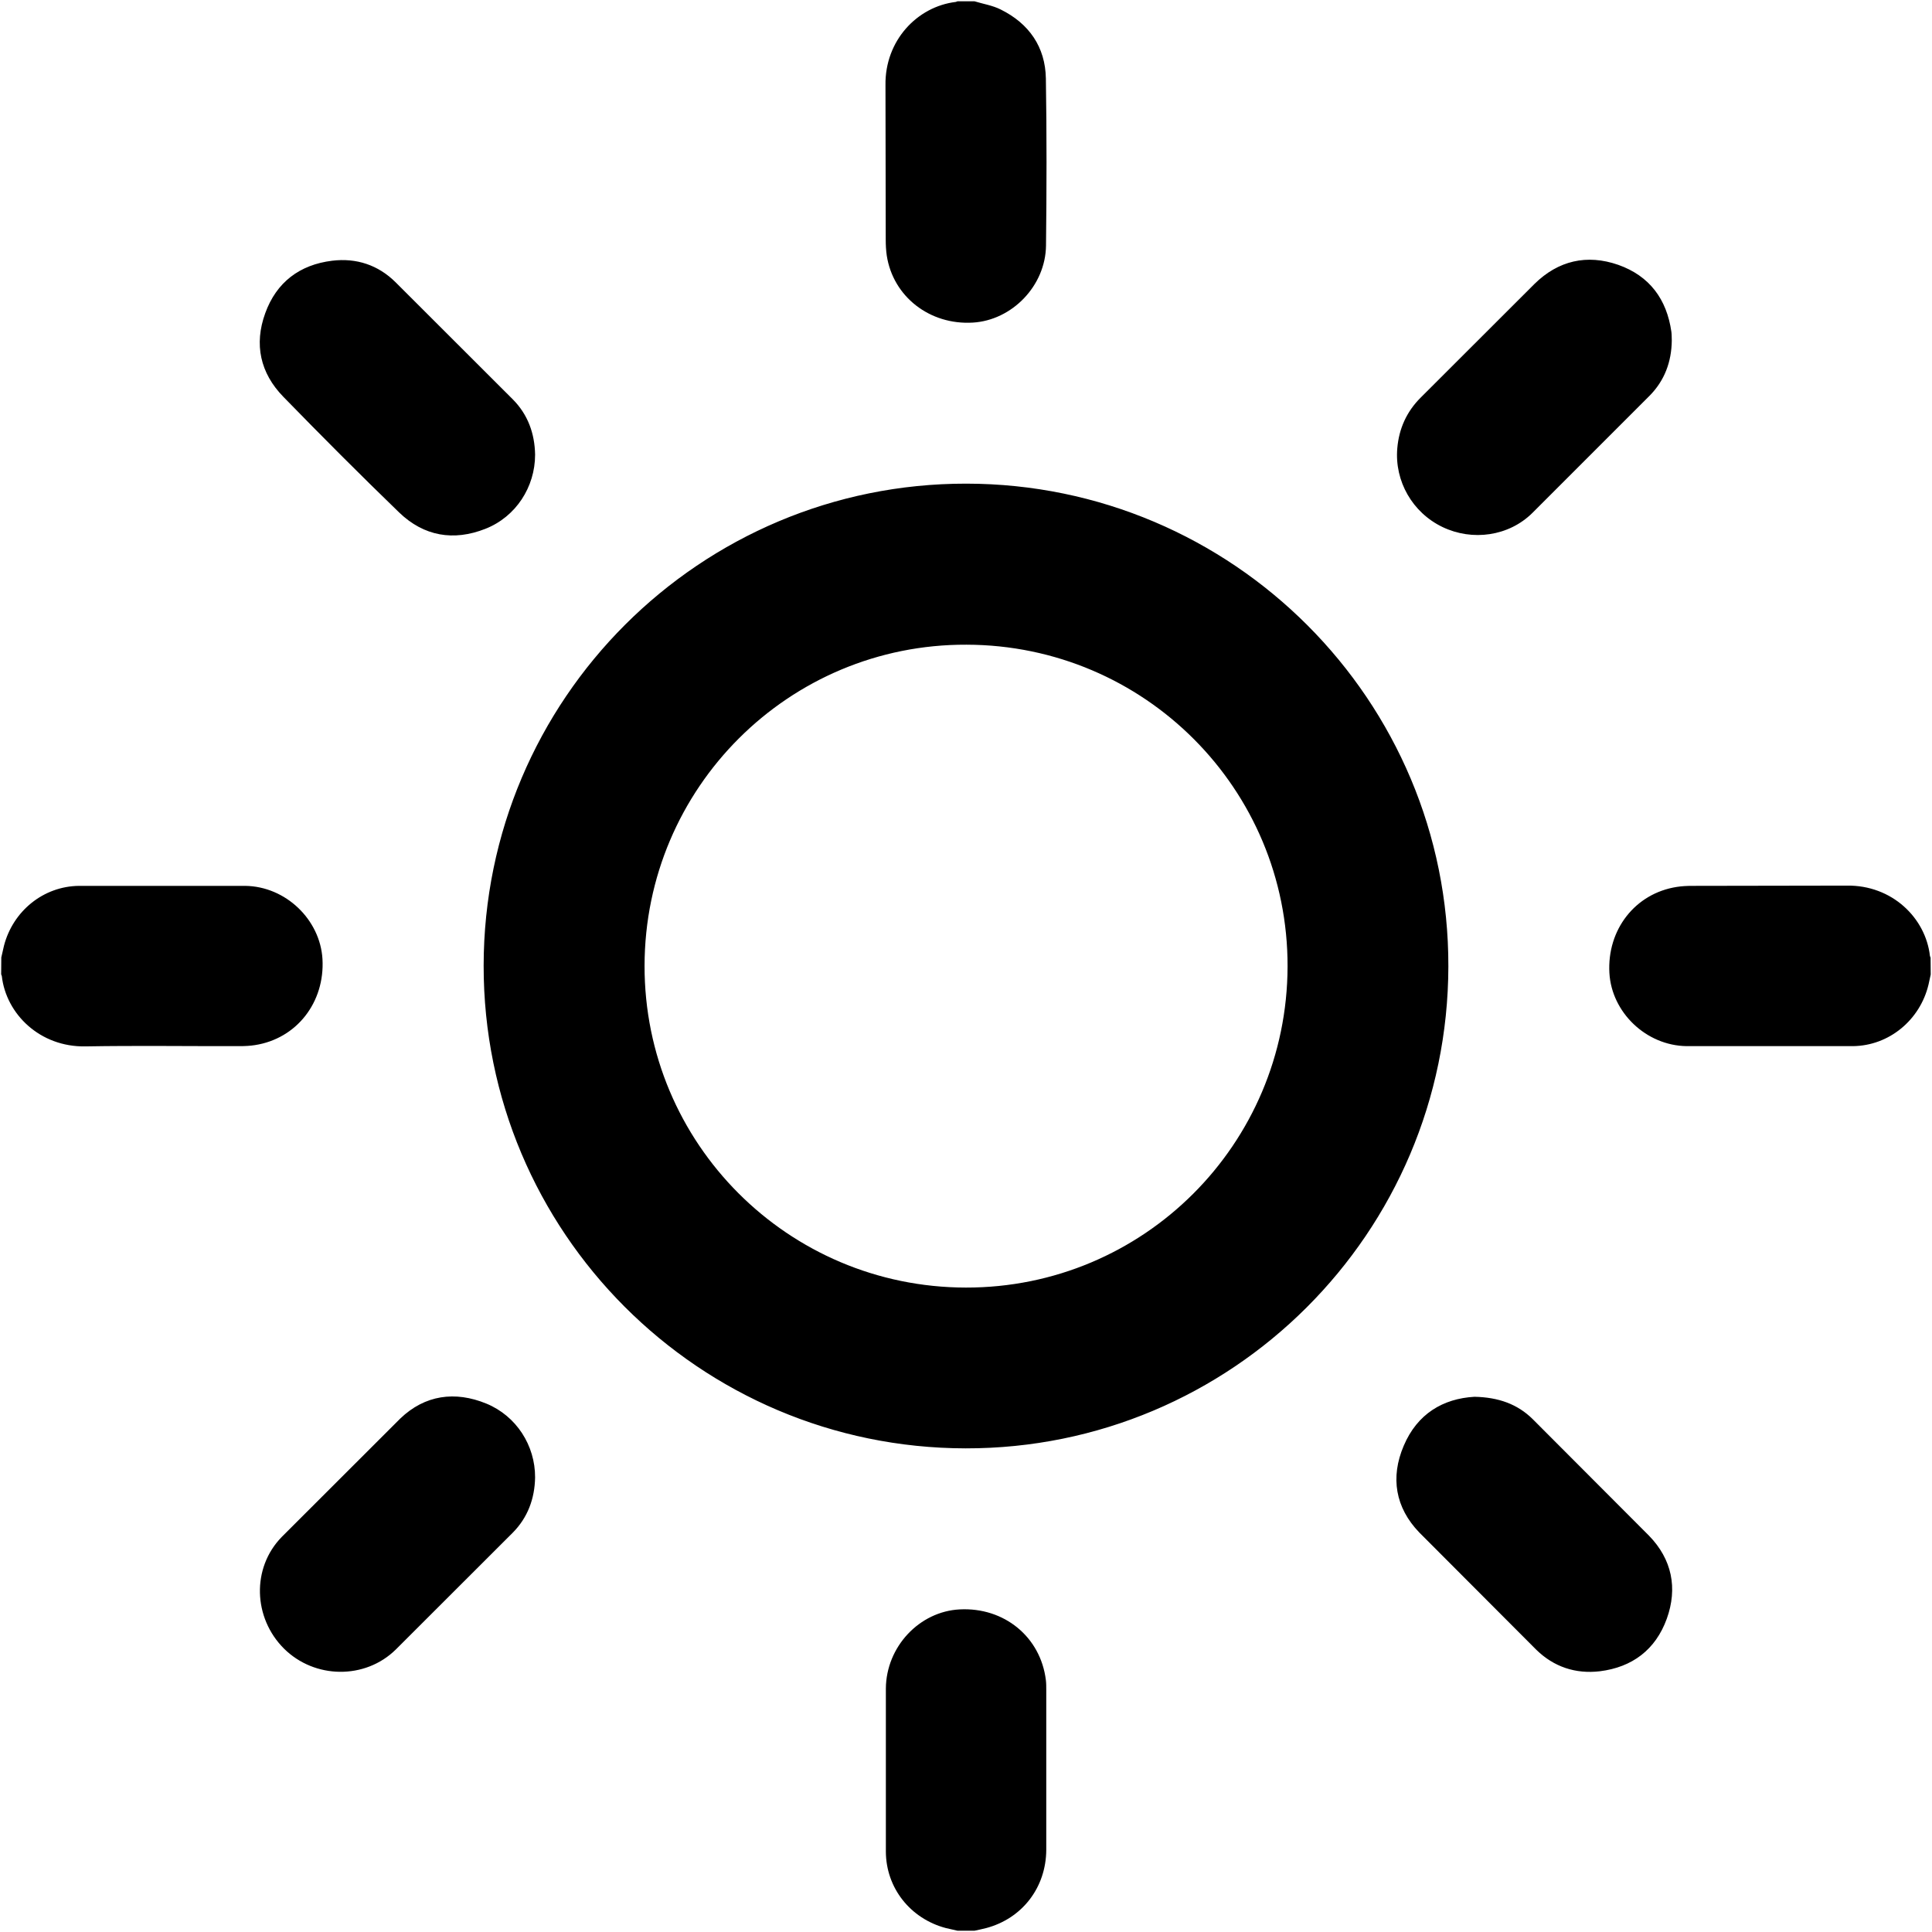 <svg xmlns="http://www.w3.org/2000/svg" viewBox="0 0 1502 1502" xmlns:v="https://vecta.io/nano"><path d="M744.4 1501l-9.2-2.1c-27.4-7.3-46.4-31.1-46.5-59.4v-126.7c.2-32.6 26.1-60 57.4-61.6 34.6-1.8 62.9 21.4 67 55 .3 2.5.3 5.1.3 7.7V1438c-.1 29.5-18.8 53.6-46.9 61-2.9.8-5.9 1.3-8.9 2h-13.2zM757.6 1c6.8 2.1 14.1 3.2 20.4 6.4 22 10.9 34.7 29.1 35.1 53.7.7 43.3.6 86.6.1 129.9-.4 31.2-26.4 58-56.9 59.8-33.5 2-62-20.2-66.9-52.1-.6-4.1-.8-8.3-.8-12.4l-.2-120.1c-.5-34.6 24.6-61.1 54.7-64.7.5-.1.9-.4 1.3-.5h13.2zM1 744.4l2.1-9.2c7-26.9 30.6-46.2 58.3-46.5h129.2c31.6.4 58.3 26.3 60.1 56.9 1.9 33.7-20.1 61.9-52.5 66.9-3.8.6-7.8.8-11.7.8-40 .1-80.1-.5-120.1.2-35.5.6-61.7-25.3-65-54.7-.1-.5-.4-.9-.5-1.3l.1-13.1zm1500 13.2l-1.7 7.8c-6.5 27.4-30.5 47.6-58.8 47.9h-129.2c-31.6-.4-58.4-26.3-60.1-56.9-1.9-33.7 20.1-61.9 52.5-66.9 3.8-.6 7.8-.8 11.7-.8l120.4-.2c35.2-.5 61.3 25.2 64.6 54.7.1.5.4.9.5 1.3l.1 13.1zm-1125-6.9c.2-207.1 168.2-374.9 375.2-374.7 207.2.2 375.3 168.4 374.8 375.4-.4 207.2-168.5 374.9-375.3 374.6-207.2-.3-374.9-168.3-374.7-375.3zm125.1.1c-.2 138.1 111.5 250 249.8 250.2 138 .2 249.7-111.3 250.1-249.5.4-138-111.2-250-249.6-250.3-138.1-.5-250.1 111.3-250.3 249.6zM416 353.5c0 25.2-15 48.3-38.6 57.6-24.8 9.8-47.9 5.8-67.1-12.7-30.5-29.5-60.5-59.6-90.1-90-17.9-18.4-22.8-40.7-14-64.9 8.7-24.1 26.8-37.7 52-40.8 18.8-2.3 35.8 3.3 49.3 16.7l91.2 91.1c11.7 11.8 17 26.5 17.3 43zm0 795.1c-.3 16.5-5.7 31.2-17.4 43l-90.9 90.8c-23.9 23.5-63.1 22.9-86.9-.7-24-23.9-25.3-62.7-1.8-86.8l92.2-92.1c19.1-18.3 42.5-21.6 66.9-11.6 23.3 9.6 38 32.5 37.9 57.4zm883.7-883.8c-.2 16.5-5.6 31.1-17.3 42.9l-91.1 91.1c-18.3 18.1-46.6 22.1-69.9 10.9s-37.3-35.6-35.1-61.2c1.3-15.3 7.3-28.5 18.1-39.3l88.6-88.5c18.4-18.1 40.7-23.3 65.1-14.8 24.3 8.6 37.7 26.7 41.3 52.1.3 2.3.2 4.5.3 6.8zm-153.4 821.1c18.7.4 33.4 5.7 45.2 17.3l90.5 90.7c17.8 18.3 22.4 40.7 13.8 64.6-8.7 24-26.8 37.7-52.1 40.8-18.8 2.2-35.7-3.4-49.3-16.7l-91-91.2c-18.6-19.3-22.6-42.8-12.1-67.4 10.5-24.8 30.5-36.7 55-38.1z"/></svg>